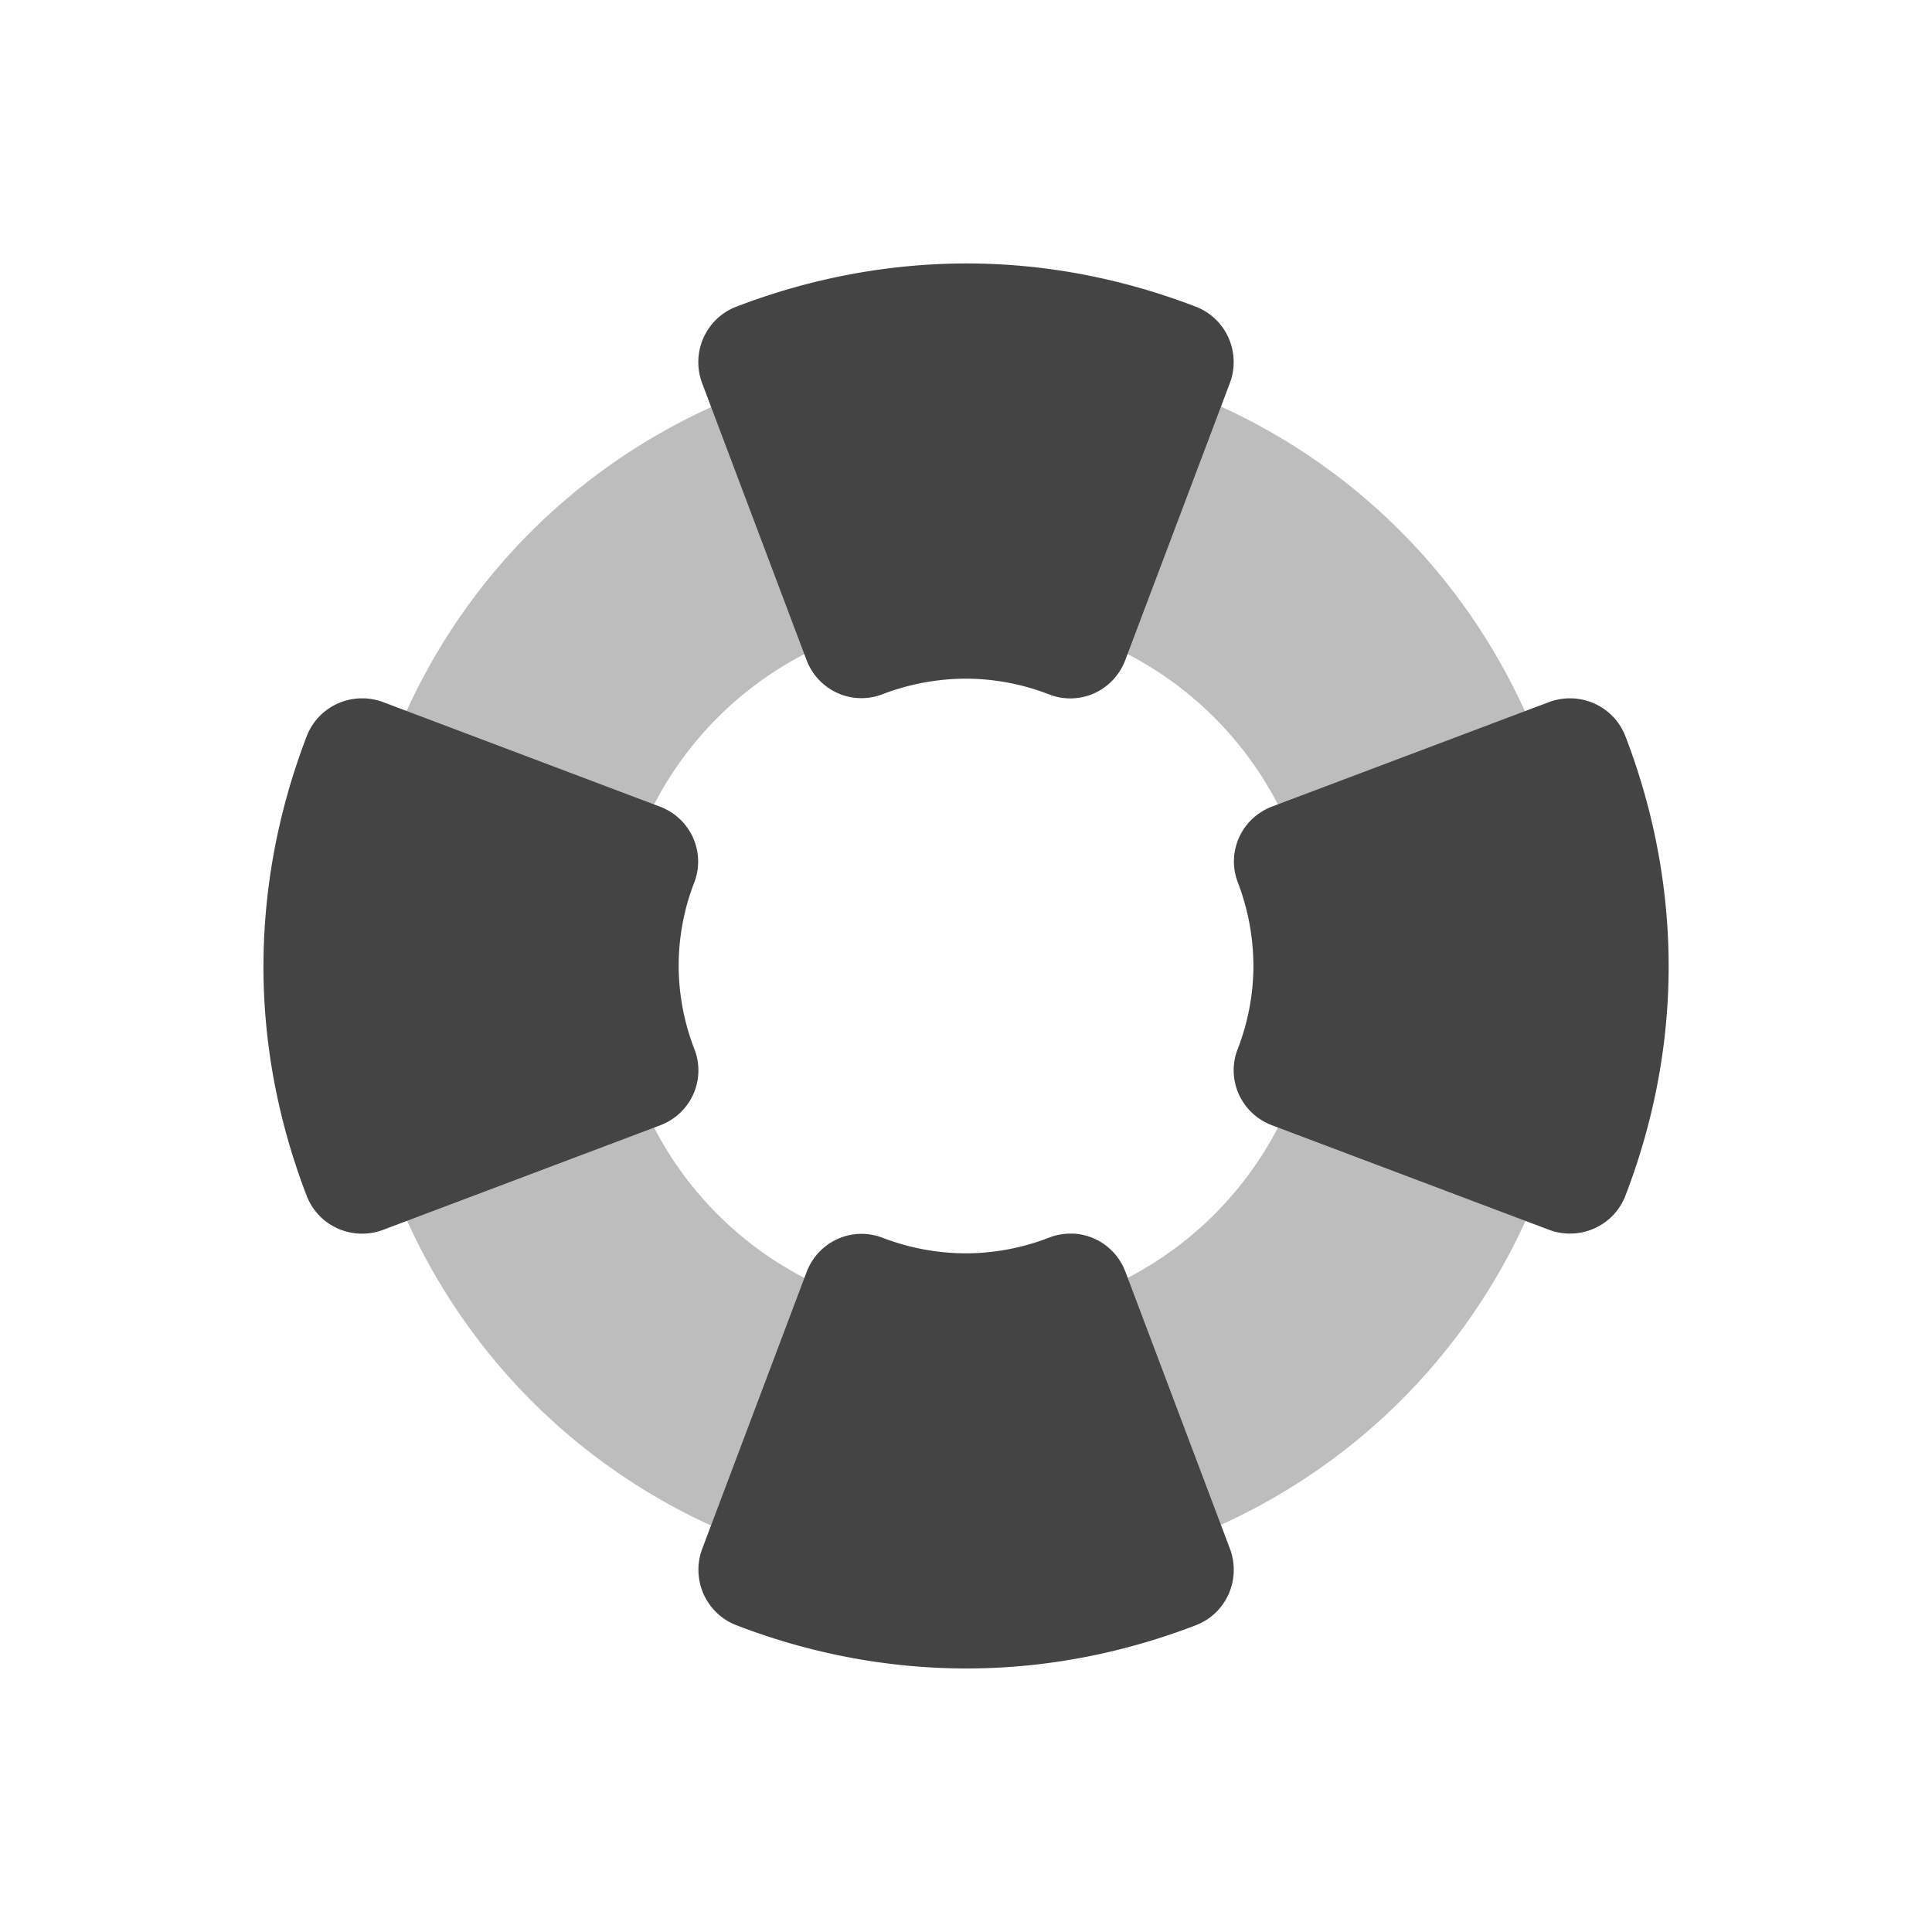 <svg xmlns="http://www.w3.org/2000/svg" width="22" height="22" version="1.1">
 <defs>
  <style id="current-color-scheme" type="text/css">
   .ColorScheme-Text { color:#444444; } .ColorScheme-Highlight { color:#4285f4; } .ColorScheme-NeutralText { color:#ff9800; } .ColorScheme-PositiveText { color:#4caf50; } .ColorScheme-NegativeText { color:#f44336; }
  </style>
 </defs>
 <path style="opacity:0.35;fill:currentColor" class="ColorScheme-Text" d="M 11.045,4 C 10.136,3.995 9.211,4.169 8.316,4.541 4.738,6.028 3.054,10.105 4.541,13.684 c 1.487,3.579 5.564,5.263 9.143,3.775 3.579,-1.487 5.263,-5.564 3.775,-9.143 C 16.344,5.633 13.771,4.014 11.045,4 Z m -0.045,3 a 4,4 0 0 1 4,4 4,4 0 0 1 -4,4 4,4 0 0 1 -4,-4 A 4,4 0 0 1 11,7 Z"/>
 <path style="fill:currentColor" class="ColorScheme-Text" d="M 11.046,3 C 10.158,2.996 9.257,3.157 8.383,3.493 A 0.669,0.675 0 0 0 7.996,4.365 l 1.188,3.15 a 0.669,0.675 0 0 0 0.863,0.391 c 0.304,-0.117 0.627,-0.177 0.952,-0.178 0.325,0.001 0.646,0.062 0.949,0.18 A 0.669,0.675 0 0 0 12.813,7.518 L 14.004,4.364 A 0.669,0.675 0 0 0 13.616,3.492 C 12.805,3.18 11.937,3.005 11.046,3 Z M 4.121,7.952 A 0.675,0.669 0 0 0 3.493,8.383 C 3.157,9.257 2.996,10.158 3,11.046 c 0.005,0.89 0.18,1.759 0.492,2.57 A 0.675,0.669 0 0 0 4.364,14.004 L 7.518,12.814 A 0.675,0.669 0 0 0 7.908,11.949 C 7.79,11.645 7.729,11.324 7.728,10.999 7.728,10.674 7.788,10.351 7.906,10.048 A 0.675,0.669 0 0 0 7.514,9.185 L 4.365,7.996 A 0.675,0.669 0 0 0 4.121,7.952 Z m 13.759,0 a 0.675,0.669 0 0 0 -0.244,0.044 l -3.15,1.188 a 0.675,0.669 0 0 0 -0.391,0.863 c 0.117,0.304 0.177,0.627 0.178,0.952 -0.001,0.325 -0.062,0.646 -0.18,0.949 a 0.675,0.669 0 0 0 0.39,0.865 l 3.154,1.19 a 0.675,0.669 0 0 0 0.872,-0.388 c 0.312,-0.811 0.487,-1.679 0.492,-2.57 0.005,-0.888 -0.157,-1.79 -0.493,-2.663 A 0.675,0.669 0 0 0 17.879,7.952 Z m -5.669,6.096 a 0.669,0.675 0 0 0 -0.262,0.044 c -0.303,0.118 -0.625,0.179 -0.949,0.18 -0.325,-4.38e-4 -0.648,-0.061 -0.952,-0.178 a 0.669,0.675 0 0 0 -0.863,0.391 l -1.188,3.15 a 0.669,0.675 0 0 0 0.387,0.871 c 0.873,0.337 1.775,0.498 2.663,0.493 0.89,-0.005 1.759,-0.18 2.57,-0.492 a 0.669,0.675 0 0 0 0.388,-0.872 l -1.19,-3.154 a 0.669,0.675 0 0 0 -0.603,-0.434 z"/>
</svg>
